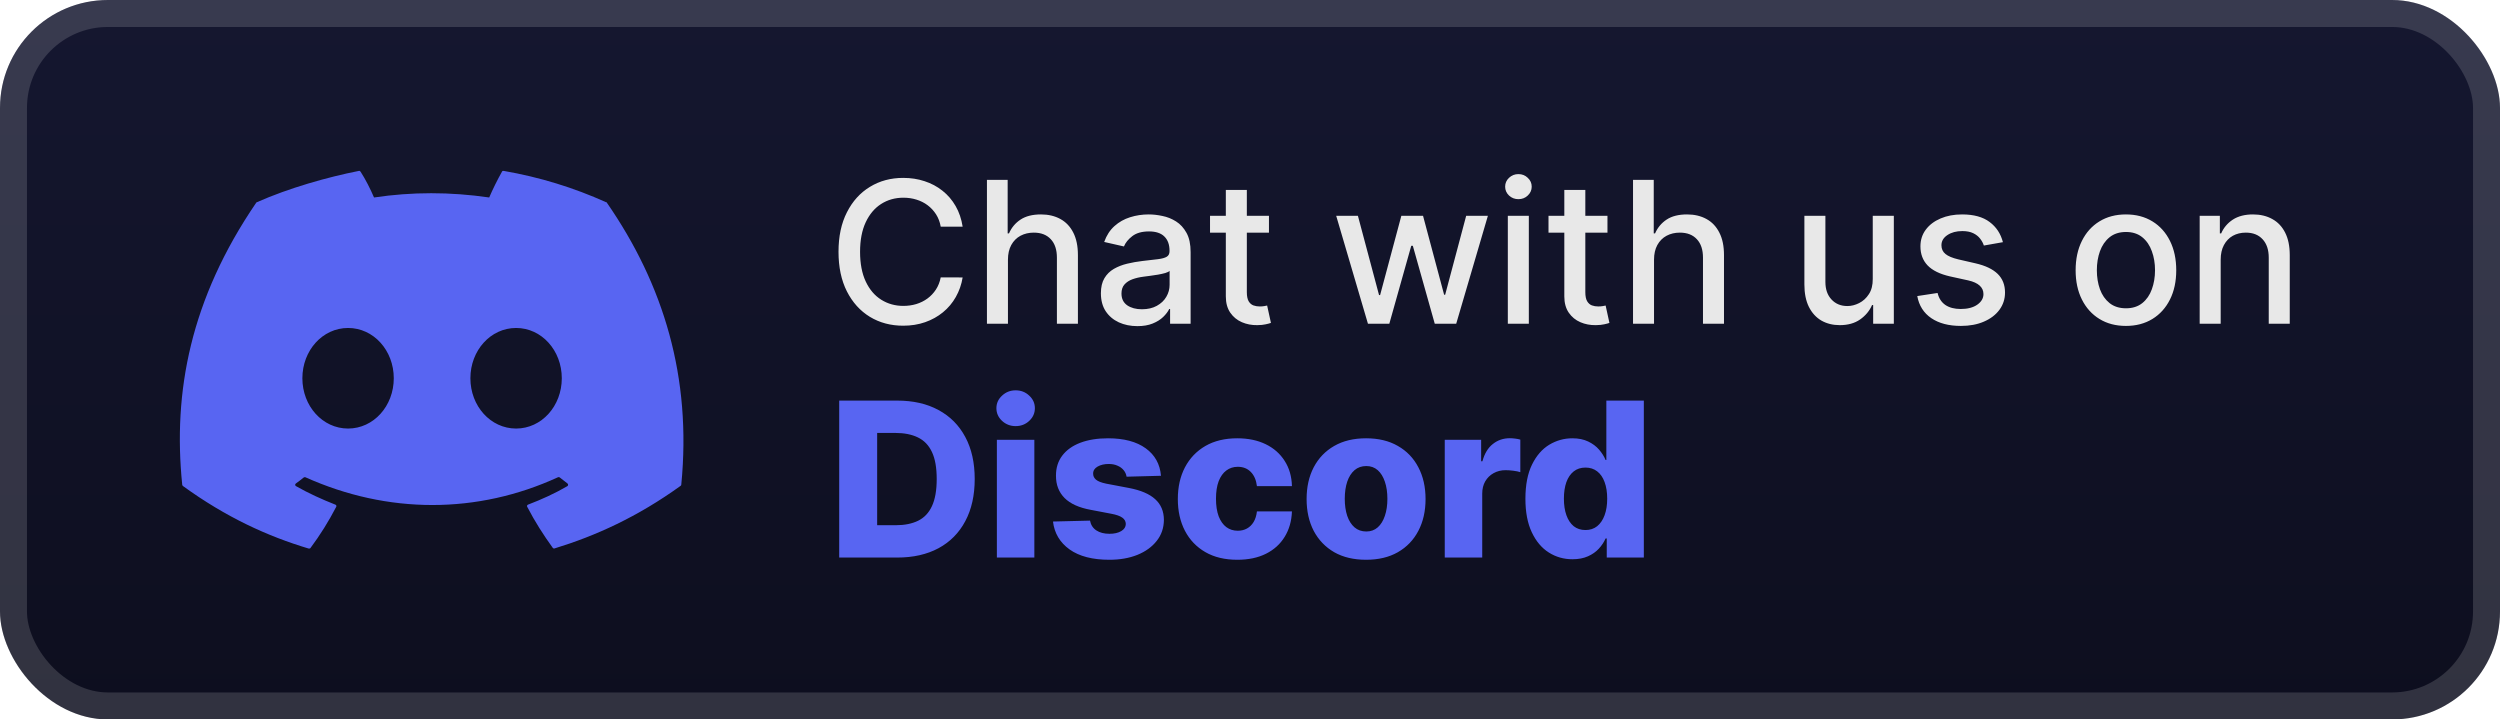 <svg width="139" height="40" viewBox="0 0 139 40" fill="none" xmlns="http://www.w3.org/2000/svg">
<rect x="-0" y="-4.57764e-05" width="139" height="40" rx="6" fill="url(#paint0_linear_28_781)"/>
<g filter="url(#filter0_d_28_781)">
<path d="M33.702 11.245C31.908 10.436 30.003 9.847 28 9.501C27.962 9.501 27.925 9.501 27.91 9.546C27.664 9.98 27.387 10.539 27.2 10.98C25.033 10.664 22.903 10.664 20.796 10.98C20.601 10.524 20.325 9.972 20.048 9.546C20.026 9.516 19.996 9.494 19.959 9.501C18.24 9.84 16.043 10.458 14.279 11.245C14.264 11.245 14.249 11.26 14.242 11.275C10.58 16.646 9.608 21.796 10.131 26.946C10.131 26.968 10.146 26.998 10.169 27.02C12.56 28.756 14.877 29.816 17.164 30.5C17.201 30.5 17.238 30.5 17.261 30.471C17.799 29.75 18.277 28.984 18.696 28.175C18.718 28.131 18.696 28.072 18.643 28.057C17.896 27.763 17.149 27.424 16.454 27.027C16.401 26.998 16.394 26.917 16.454 26.88C16.603 26.77 16.753 26.659 16.887 26.549C16.91 26.527 16.947 26.527 16.977 26.534C21.565 28.594 26.543 28.594 31.026 26.534C31.056 26.52 31.094 26.527 31.116 26.542C31.258 26.659 31.4 26.77 31.55 26.88C31.602 26.917 31.595 26.998 31.55 27.027C30.855 27.432 30.13 27.763 29.36 28.057C29.308 28.079 29.285 28.131 29.315 28.182C29.734 28.992 30.219 29.75 30.735 30.463C30.758 30.493 30.795 30.507 30.832 30.493C33.119 29.794 35.443 28.741 37.842 27.012C37.865 26.998 37.88 26.976 37.88 26.939C38.462 20.987 36.901 15.829 33.739 11.267C33.739 11.252 33.717 11.238 33.702 11.238V11.245ZM19.353 23.827C17.933 23.827 16.812 22.576 16.812 21.031C16.812 19.486 17.933 18.235 19.353 18.235C20.773 18.235 21.894 19.486 21.894 21.031C21.894 22.576 20.773 23.827 19.353 23.827ZM28.695 23.827C27.275 23.827 26.154 22.576 26.154 21.031C26.154 19.486 27.275 18.235 28.695 18.235C30.115 18.235 31.236 19.486 31.236 21.031C31.236 22.576 30.115 23.827 28.695 23.827Z" fill="#5865F2"/>
</g>
<g filter="url(#filter1_d_28_781)">
<path d="M53.523 12.601H52.304C52.258 12.341 52.17 12.112 52.043 11.914C51.915 11.716 51.759 11.548 51.574 11.41C51.389 11.272 51.182 11.168 50.953 11.098C50.726 11.027 50.485 10.992 50.23 10.992C49.769 10.992 49.356 11.108 48.992 11.34C48.63 11.572 48.343 11.911 48.133 12.359C47.924 12.807 47.82 13.354 47.82 14C47.82 14.651 47.924 15.2 48.133 15.648C48.343 16.096 48.631 16.435 48.996 16.664C49.36 16.893 49.771 17.008 50.226 17.008C50.479 17.008 50.718 16.974 50.945 16.906C51.174 16.836 51.381 16.733 51.566 16.598C51.751 16.462 51.907 16.297 52.035 16.102C52.165 15.904 52.255 15.677 52.304 15.422L53.523 15.426C53.458 15.819 53.332 16.181 53.144 16.512C52.959 16.84 52.721 17.124 52.429 17.363C52.14 17.6 51.81 17.784 51.437 17.914C51.065 18.044 50.659 18.109 50.218 18.109C49.526 18.109 48.909 17.945 48.367 17.617C47.825 17.286 47.398 16.814 47.086 16.199C46.776 15.585 46.621 14.851 46.621 14C46.621 13.146 46.777 12.413 47.09 11.801C47.402 11.186 47.829 10.715 48.371 10.387C48.913 10.056 49.528 9.891 50.218 9.891C50.643 9.891 51.039 9.952 51.406 10.074C51.776 10.194 52.108 10.371 52.402 10.605C52.696 10.837 52.94 11.121 53.133 11.457C53.325 11.79 53.456 12.172 53.523 12.601ZM56.042 14.438V18H54.874V10H56.026V12.976H56.1C56.241 12.654 56.456 12.397 56.745 12.207C57.034 12.017 57.411 11.922 57.878 11.922C58.289 11.922 58.648 12.007 58.956 12.176C59.266 12.345 59.505 12.598 59.675 12.934C59.846 13.267 59.932 13.684 59.932 14.184V18H58.764V14.324C58.764 13.884 58.651 13.543 58.425 13.301C58.198 13.056 57.883 12.934 57.479 12.934C57.203 12.934 56.956 12.992 56.737 13.109C56.521 13.226 56.35 13.398 56.225 13.625C56.103 13.849 56.042 14.12 56.042 14.438ZM63.237 18.133C62.857 18.133 62.513 18.062 62.206 17.922C61.898 17.779 61.655 17.572 61.475 17.301C61.298 17.03 61.21 16.698 61.21 16.305C61.21 15.966 61.275 15.688 61.405 15.469C61.535 15.25 61.711 15.077 61.932 14.949C62.154 14.822 62.401 14.725 62.675 14.66C62.948 14.595 63.227 14.546 63.511 14.512C63.87 14.47 64.162 14.436 64.385 14.41C64.609 14.382 64.772 14.336 64.874 14.273C64.975 14.211 65.026 14.109 65.026 13.969V13.941C65.026 13.6 64.93 13.336 64.737 13.148C64.547 12.961 64.263 12.867 63.886 12.867C63.492 12.867 63.182 12.954 62.956 13.129C62.732 13.301 62.577 13.492 62.491 13.703L61.393 13.453C61.523 13.088 61.714 12.794 61.964 12.57C62.216 12.344 62.507 12.18 62.835 12.078C63.163 11.974 63.508 11.922 63.87 11.922C64.109 11.922 64.363 11.95 64.632 12.008C64.902 12.062 65.155 12.164 65.389 12.312C65.626 12.461 65.82 12.673 65.971 12.949C66.123 13.223 66.198 13.578 66.198 14.016V18H65.057V17.18H65.01C64.935 17.331 64.822 17.479 64.671 17.625C64.52 17.771 64.326 17.892 64.089 17.988C63.852 18.085 63.568 18.133 63.237 18.133ZM63.491 17.195C63.814 17.195 64.09 17.131 64.319 17.004C64.551 16.876 64.727 16.71 64.846 16.504C64.969 16.296 65.03 16.073 65.03 15.836V15.062C64.988 15.104 64.908 15.143 64.788 15.18C64.671 15.213 64.537 15.243 64.385 15.27C64.234 15.293 64.087 15.315 63.944 15.336C63.801 15.354 63.681 15.37 63.585 15.383C63.358 15.411 63.151 15.46 62.964 15.527C62.779 15.595 62.63 15.693 62.518 15.82C62.409 15.945 62.354 16.112 62.354 16.32C62.354 16.609 62.461 16.828 62.675 16.977C62.888 17.122 63.16 17.195 63.491 17.195ZM70.554 12V12.938H67.277V12H70.554ZM68.156 10.562H69.324V16.238C69.324 16.465 69.358 16.635 69.425 16.75C69.493 16.862 69.581 16.939 69.687 16.98C69.797 17.02 69.915 17.039 70.043 17.039C70.136 17.039 70.219 17.032 70.289 17.02C70.359 17.006 70.414 16.996 70.453 16.988L70.664 17.953C70.596 17.979 70.5 18.005 70.375 18.031C70.25 18.06 70.094 18.076 69.906 18.078C69.599 18.083 69.312 18.029 69.047 17.914C68.781 17.799 68.566 17.622 68.402 17.383C68.238 17.143 68.156 16.842 68.156 16.48V10.562ZM76.058 18L74.293 12H75.5L76.675 16.406H76.734L77.914 12H79.121L80.293 16.387H80.351L81.519 12H82.726L80.965 18H79.773L78.554 13.668H78.465L77.246 18H76.058ZM83.835 18V12H85.003V18H83.835ZM84.424 11.074C84.221 11.074 84.047 11.007 83.901 10.871C83.758 10.733 83.686 10.569 83.686 10.379C83.686 10.186 83.758 10.022 83.901 9.887C84.047 9.749 84.221 9.68 84.424 9.68C84.628 9.68 84.801 9.749 84.944 9.887C85.09 10.022 85.163 10.186 85.163 10.379C85.163 10.569 85.09 10.733 84.944 10.871C84.801 11.007 84.628 11.074 84.424 11.074ZM89.375 12V12.938H86.097V12H89.375ZM86.976 10.562H88.144V16.238C88.144 16.465 88.178 16.635 88.246 16.75C88.314 16.862 88.401 16.939 88.508 16.98C88.617 17.02 88.735 17.039 88.863 17.039C88.957 17.039 89.039 17.032 89.109 17.02C89.179 17.006 89.234 16.996 89.273 16.988L89.484 17.953C89.416 17.979 89.32 18.005 89.195 18.031C89.07 18.06 88.914 18.076 88.726 18.078C88.419 18.083 88.133 18.029 87.867 17.914C87.601 17.799 87.386 17.622 87.222 17.383C87.058 17.143 86.976 16.842 86.976 16.48V10.562ZM91.964 14.438V18H90.796V10H91.948V12.976H92.022C92.163 12.654 92.378 12.397 92.667 12.207C92.956 12.017 93.333 11.922 93.799 11.922C94.211 11.922 94.57 12.007 94.878 12.176C95.188 12.345 95.427 12.598 95.596 12.934C95.768 13.267 95.854 13.684 95.854 14.184V18H94.686V14.324C94.686 13.884 94.573 13.543 94.346 13.301C94.12 13.056 93.805 12.934 93.401 12.934C93.125 12.934 92.878 12.992 92.659 13.109C92.443 13.226 92.272 13.398 92.147 13.625C92.025 13.849 91.964 14.12 91.964 14.438ZM104.125 15.512V12H105.297V18H104.148V16.961H104.086C103.948 17.281 103.726 17.548 103.422 17.762C103.12 17.973 102.743 18.078 102.293 18.078C101.907 18.078 101.566 17.993 101.269 17.824C100.975 17.652 100.743 17.398 100.574 17.062C100.407 16.727 100.324 16.311 100.324 15.816V12H101.492V15.676C101.492 16.085 101.605 16.41 101.832 16.652C102.058 16.895 102.353 17.016 102.715 17.016C102.933 17.016 103.151 16.961 103.367 16.852C103.586 16.742 103.767 16.577 103.91 16.355C104.056 16.134 104.127 15.853 104.125 15.512ZM111.362 13.465L110.303 13.652C110.259 13.517 110.189 13.388 110.093 13.266C109.999 13.143 109.871 13.043 109.71 12.965C109.548 12.887 109.346 12.848 109.104 12.848C108.774 12.848 108.497 12.922 108.276 13.07C108.055 13.216 107.944 13.405 107.944 13.637C107.944 13.837 108.018 13.999 108.167 14.121C108.315 14.243 108.555 14.344 108.885 14.422L109.839 14.641C110.391 14.768 110.802 14.965 111.073 15.23C111.344 15.496 111.479 15.841 111.479 16.266C111.479 16.625 111.375 16.945 111.167 17.227C110.961 17.505 110.673 17.724 110.303 17.883C109.936 18.042 109.51 18.121 109.026 18.121C108.354 18.121 107.806 17.978 107.382 17.691C106.957 17.402 106.697 16.992 106.6 16.461L107.729 16.289C107.8 16.583 107.944 16.806 108.163 16.957C108.382 17.105 108.667 17.18 109.018 17.18C109.401 17.18 109.707 17.1 109.936 16.941C110.165 16.78 110.28 16.583 110.28 16.352C110.28 16.164 110.21 16.006 110.069 15.879C109.931 15.751 109.719 15.655 109.432 15.59L108.417 15.367C107.857 15.239 107.443 15.036 107.175 14.758C106.909 14.479 106.776 14.126 106.776 13.699C106.776 13.345 106.875 13.035 107.073 12.77C107.271 12.504 107.544 12.297 107.893 12.148C108.242 11.997 108.642 11.922 109.093 11.922C109.741 11.922 110.251 12.062 110.624 12.344C110.996 12.622 111.242 12.996 111.362 13.465ZM118.202 18.121C117.639 18.121 117.148 17.992 116.729 17.734C116.31 17.477 115.984 17.116 115.753 16.652C115.521 16.189 115.405 15.647 115.405 15.027C115.405 14.405 115.521 13.861 115.753 13.395C115.984 12.928 116.31 12.566 116.729 12.309C117.148 12.051 117.639 11.922 118.202 11.922C118.764 11.922 119.255 12.051 119.675 12.309C120.094 12.566 120.419 12.928 120.651 13.395C120.883 13.861 120.999 14.405 120.999 15.027C120.999 15.647 120.883 16.189 120.651 16.652C120.419 17.116 120.094 17.477 119.675 17.734C119.255 17.992 118.764 18.121 118.202 18.121ZM118.206 17.141C118.57 17.141 118.872 17.044 119.112 16.852C119.352 16.659 119.529 16.402 119.643 16.082C119.76 15.762 119.819 15.409 119.819 15.023C119.819 14.641 119.76 14.289 119.643 13.969C119.529 13.646 119.352 13.387 119.112 13.191C118.872 12.996 118.57 12.898 118.206 12.898C117.839 12.898 117.534 12.996 117.292 13.191C117.052 13.387 116.874 13.646 116.757 13.969C116.642 14.289 116.585 14.641 116.585 15.023C116.585 15.409 116.642 15.762 116.757 16.082C116.874 16.402 117.052 16.659 117.292 16.852C117.534 17.044 117.839 17.141 118.206 17.141ZM123.47 14.438V18H122.302V12H123.424V12.976H123.498C123.636 12.659 123.852 12.404 124.146 12.211C124.443 12.018 124.817 11.922 125.267 11.922C125.676 11.922 126.034 12.008 126.342 12.18C126.649 12.349 126.887 12.601 127.056 12.938C127.226 13.273 127.31 13.689 127.31 14.184V18H126.142V14.324C126.142 13.889 126.029 13.549 125.802 13.305C125.576 13.057 125.265 12.934 124.869 12.934C124.598 12.934 124.357 12.992 124.146 13.109C123.938 13.226 123.773 13.398 123.65 13.625C123.53 13.849 123.47 14.12 123.47 14.438Z" fill="#E8E8E8"/>
<path d="M49.886 31H46.66V22.273H49.882C50.771 22.273 51.537 22.447 52.179 22.797C52.824 23.143 53.321 23.643 53.67 24.297C54.02 24.947 54.194 25.726 54.194 26.632C54.194 27.541 54.02 28.322 53.67 28.976C53.324 29.629 52.828 30.131 52.183 30.48C51.538 30.827 50.773 31 49.886 31ZM48.77 29.202H49.805C50.294 29.202 50.707 29.119 51.045 28.954C51.386 28.787 51.643 28.516 51.816 28.141C51.993 27.763 52.081 27.26 52.081 26.632C52.081 26.004 51.993 25.504 51.816 25.132C51.64 24.757 51.38 24.487 51.037 24.322C50.696 24.155 50.275 24.071 49.775 24.071H48.77V29.202ZM55.426 31V24.454H57.51V31H55.426ZM56.47 23.692C56.177 23.692 55.926 23.595 55.716 23.402C55.505 23.206 55.4 22.97 55.4 22.695C55.4 22.422 55.505 22.189 55.716 21.996C55.926 21.8 56.177 21.702 56.47 21.702C56.765 21.702 57.017 21.8 57.224 21.996C57.434 22.189 57.539 22.422 57.539 22.695C57.539 22.97 57.434 23.206 57.224 23.402C57.017 23.595 56.765 23.692 56.47 23.692ZM64.55 26.453L62.637 26.504C62.617 26.368 62.563 26.247 62.475 26.142C62.387 26.034 62.272 25.95 62.13 25.891C61.991 25.828 61.829 25.797 61.644 25.797C61.403 25.797 61.197 25.845 61.026 25.942C60.859 26.038 60.776 26.169 60.779 26.334C60.776 26.462 60.828 26.572 60.933 26.666C61.041 26.76 61.232 26.835 61.508 26.892L62.769 27.131C63.423 27.256 63.908 27.463 64.227 27.753C64.548 28.043 64.71 28.426 64.713 28.903C64.71 29.352 64.576 29.743 64.312 30.075C64.05 30.408 63.693 30.666 63.238 30.851C62.783 31.033 62.264 31.123 61.678 31.123C60.744 31.123 60.007 30.932 59.467 30.548C58.93 30.162 58.623 29.645 58.546 28.997L60.605 28.946C60.65 29.185 60.768 29.366 60.958 29.491C61.148 29.616 61.391 29.679 61.687 29.679C61.954 29.679 62.171 29.629 62.339 29.53C62.507 29.43 62.592 29.298 62.595 29.134C62.592 28.986 62.526 28.868 62.398 28.78C62.271 28.689 62.07 28.618 61.798 28.567L60.656 28.349C59.999 28.23 59.511 28.01 59.19 27.689C58.869 27.365 58.71 26.953 58.712 26.453C58.71 26.016 58.826 25.642 59.062 25.332C59.298 25.02 59.633 24.781 60.068 24.616C60.502 24.452 61.015 24.369 61.606 24.369C62.492 24.369 63.191 24.555 63.703 24.927C64.214 25.297 64.497 25.805 64.55 26.453ZM68.794 31.123C68.103 31.123 67.511 30.982 67.017 30.697C66.525 30.413 66.147 30.018 65.883 29.513C65.619 29.004 65.487 28.416 65.487 27.748C65.487 27.078 65.619 26.49 65.883 25.984C66.15 25.476 66.53 25.079 67.021 24.795C67.515 24.511 68.105 24.369 68.79 24.369C69.395 24.369 69.922 24.479 70.371 24.697C70.822 24.916 71.174 25.226 71.427 25.626C71.683 26.024 71.818 26.491 71.832 27.028H69.885C69.845 26.693 69.731 26.43 69.544 26.24C69.359 26.05 69.118 25.954 68.819 25.954C68.578 25.954 68.366 26.023 68.184 26.159C68.003 26.293 67.861 26.491 67.758 26.756C67.659 27.017 67.609 27.341 67.609 27.727C67.609 28.114 67.659 28.44 67.758 28.707C67.861 28.971 68.003 29.172 68.184 29.308C68.366 29.442 68.578 29.509 68.819 29.509C69.013 29.509 69.183 29.467 69.331 29.385C69.481 29.302 69.605 29.182 69.701 29.023C69.798 28.861 69.859 28.665 69.885 28.435H71.832C71.812 28.974 71.677 29.446 71.427 29.849C71.18 30.253 70.832 30.567 70.383 30.791C69.937 31.013 69.407 31.123 68.794 31.123ZM75.954 31.123C75.266 31.123 74.675 30.983 74.181 30.702C73.69 30.418 73.311 30.023 73.043 29.517C72.779 29.009 72.647 28.419 72.647 27.748C72.647 27.075 72.779 26.486 73.043 25.98C73.311 25.471 73.69 25.077 74.181 24.795C74.675 24.511 75.266 24.369 75.954 24.369C76.641 24.369 77.231 24.511 77.722 24.795C78.217 25.077 78.596 25.471 78.86 25.98C79.127 26.486 79.261 27.075 79.261 27.748C79.261 28.419 79.127 29.009 78.86 29.517C78.596 30.023 78.217 30.418 77.722 30.702C77.231 30.983 76.641 31.123 75.954 31.123ZM75.967 29.551C76.217 29.551 76.428 29.474 76.602 29.321C76.775 29.168 76.907 28.954 76.998 28.682C77.092 28.409 77.139 28.094 77.139 27.736C77.139 27.372 77.092 27.054 76.998 26.781C76.907 26.509 76.775 26.295 76.602 26.142C76.428 25.989 76.217 25.912 75.967 25.912C75.708 25.912 75.489 25.989 75.311 26.142C75.134 26.295 74.999 26.509 74.906 26.781C74.815 27.054 74.769 27.372 74.769 27.736C74.769 28.094 74.815 28.409 74.906 28.682C74.999 28.954 75.134 29.168 75.311 29.321C75.489 29.474 75.708 29.551 75.967 29.551ZM80.328 31V24.454H82.352V25.648H82.421C82.54 25.216 82.734 24.895 83.004 24.685C83.274 24.471 83.588 24.365 83.946 24.365C84.043 24.365 84.142 24.372 84.244 24.386C84.347 24.398 84.442 24.416 84.53 24.442V26.253C84.43 26.219 84.3 26.192 84.138 26.172C83.979 26.152 83.837 26.142 83.712 26.142C83.465 26.142 83.242 26.197 83.043 26.308C82.847 26.416 82.692 26.568 82.578 26.764C82.467 26.957 82.412 27.185 82.412 27.446V31H80.328ZM87.43 31.094C86.947 31.094 86.508 30.969 86.113 30.719C85.718 30.469 85.403 30.094 85.167 29.594C84.931 29.094 84.813 28.473 84.813 27.732C84.813 26.962 84.936 26.328 85.18 25.831C85.424 25.334 85.744 24.966 86.139 24.727C86.536 24.489 86.964 24.369 87.421 24.369C87.765 24.369 88.059 24.429 88.303 24.548C88.548 24.665 88.749 24.815 88.909 25C89.068 25.185 89.188 25.376 89.271 25.575H89.313V22.273H91.397V31H89.335V29.939H89.271C89.183 30.141 89.058 30.329 88.896 30.506C88.734 30.682 88.531 30.824 88.286 30.932C88.045 31.04 87.759 31.094 87.43 31.094ZM88.154 29.47C88.407 29.47 88.623 29.399 88.802 29.257C88.981 29.112 89.119 28.909 89.215 28.648C89.312 28.386 89.36 28.079 89.36 27.727C89.36 27.369 89.312 27.061 89.215 26.802C89.121 26.544 88.984 26.345 88.802 26.206C88.623 26.067 88.407 25.997 88.154 25.997C87.896 25.997 87.677 26.068 87.498 26.21C87.319 26.352 87.183 26.552 87.089 26.811C86.998 27.07 86.953 27.375 86.953 27.727C86.953 28.079 86.999 28.386 87.093 28.648C87.187 28.909 87.322 29.112 87.498 29.257C87.677 29.399 87.896 29.47 88.154 29.47Z" fill="#5865F2"/>
</g>
<rect x="0.75" y="0.75" width="137.5" height="38.5" rx="5.25" stroke="white" stroke-opacity="0.15" stroke-width="1.5"/>
<defs>
<filter id="filter0_d_28_781" x="6" y="2" width="36" height="36" filterUnits="userSpaceOnUse" color-interpolation-filters="sRGB">
<feFlood flood-opacity="0" result="BackgroundImageFix"/>
<feColorMatrix in="SourceAlpha" type="matrix" values="0 0 0 0 0 0 0 0 0 0 0 0 0 0 0 0 0 0 127 0" result="hardAlpha"/>
<feOffset/>
<feGaussianBlur stdDeviation="2"/>
<feComposite in2="hardAlpha" operator="out"/>
<feColorMatrix type="matrix" values="0 0 0 0 0 0 0 0 0 0 0 0 0 0 0 0 0 0 0.25 0"/>
<feBlend mode="normal" in2="BackgroundImageFix" result="effect1_dropShadow_28_781"/>
<feBlend mode="normal" in="SourceGraphic" in2="effect1_dropShadow_28_781" result="shape"/>
</filter>
<filter id="filter1_d_28_781" x="42" y="3" width="91" height="34" filterUnits="userSpaceOnUse" color-interpolation-filters="sRGB">
<feFlood flood-opacity="0" result="BackgroundImageFix"/>
<feColorMatrix in="SourceAlpha" type="matrix" values="0 0 0 0 0 0 0 0 0 0 0 0 0 0 0 0 0 0 127 0" result="hardAlpha"/>
<feOffset/>
<feGaussianBlur stdDeviation="2"/>
<feComposite in2="hardAlpha" operator="out"/>
<feColorMatrix type="matrix" values="0 0 0 0 0 0 0 0 0 0 0 0 0 0 0 0 0 0 0.25 0"/>
<feBlend mode="normal" in2="BackgroundImageFix" result="effect1_dropShadow_28_781"/>
<feBlend mode="normal" in="SourceGraphic" in2="effect1_dropShadow_28_781" result="shape"/>
</filter>
<linearGradient id="paint0_linear_28_781" x1="69.5" y1="-4.57764e-05" x2="69.5" y2="40" gradientUnits="userSpaceOnUse">
<stop stop-color="#151730"/>
<stop offset="1" stop-color="#0D0E1E"/>
</linearGradient>
</defs>
</svg>
